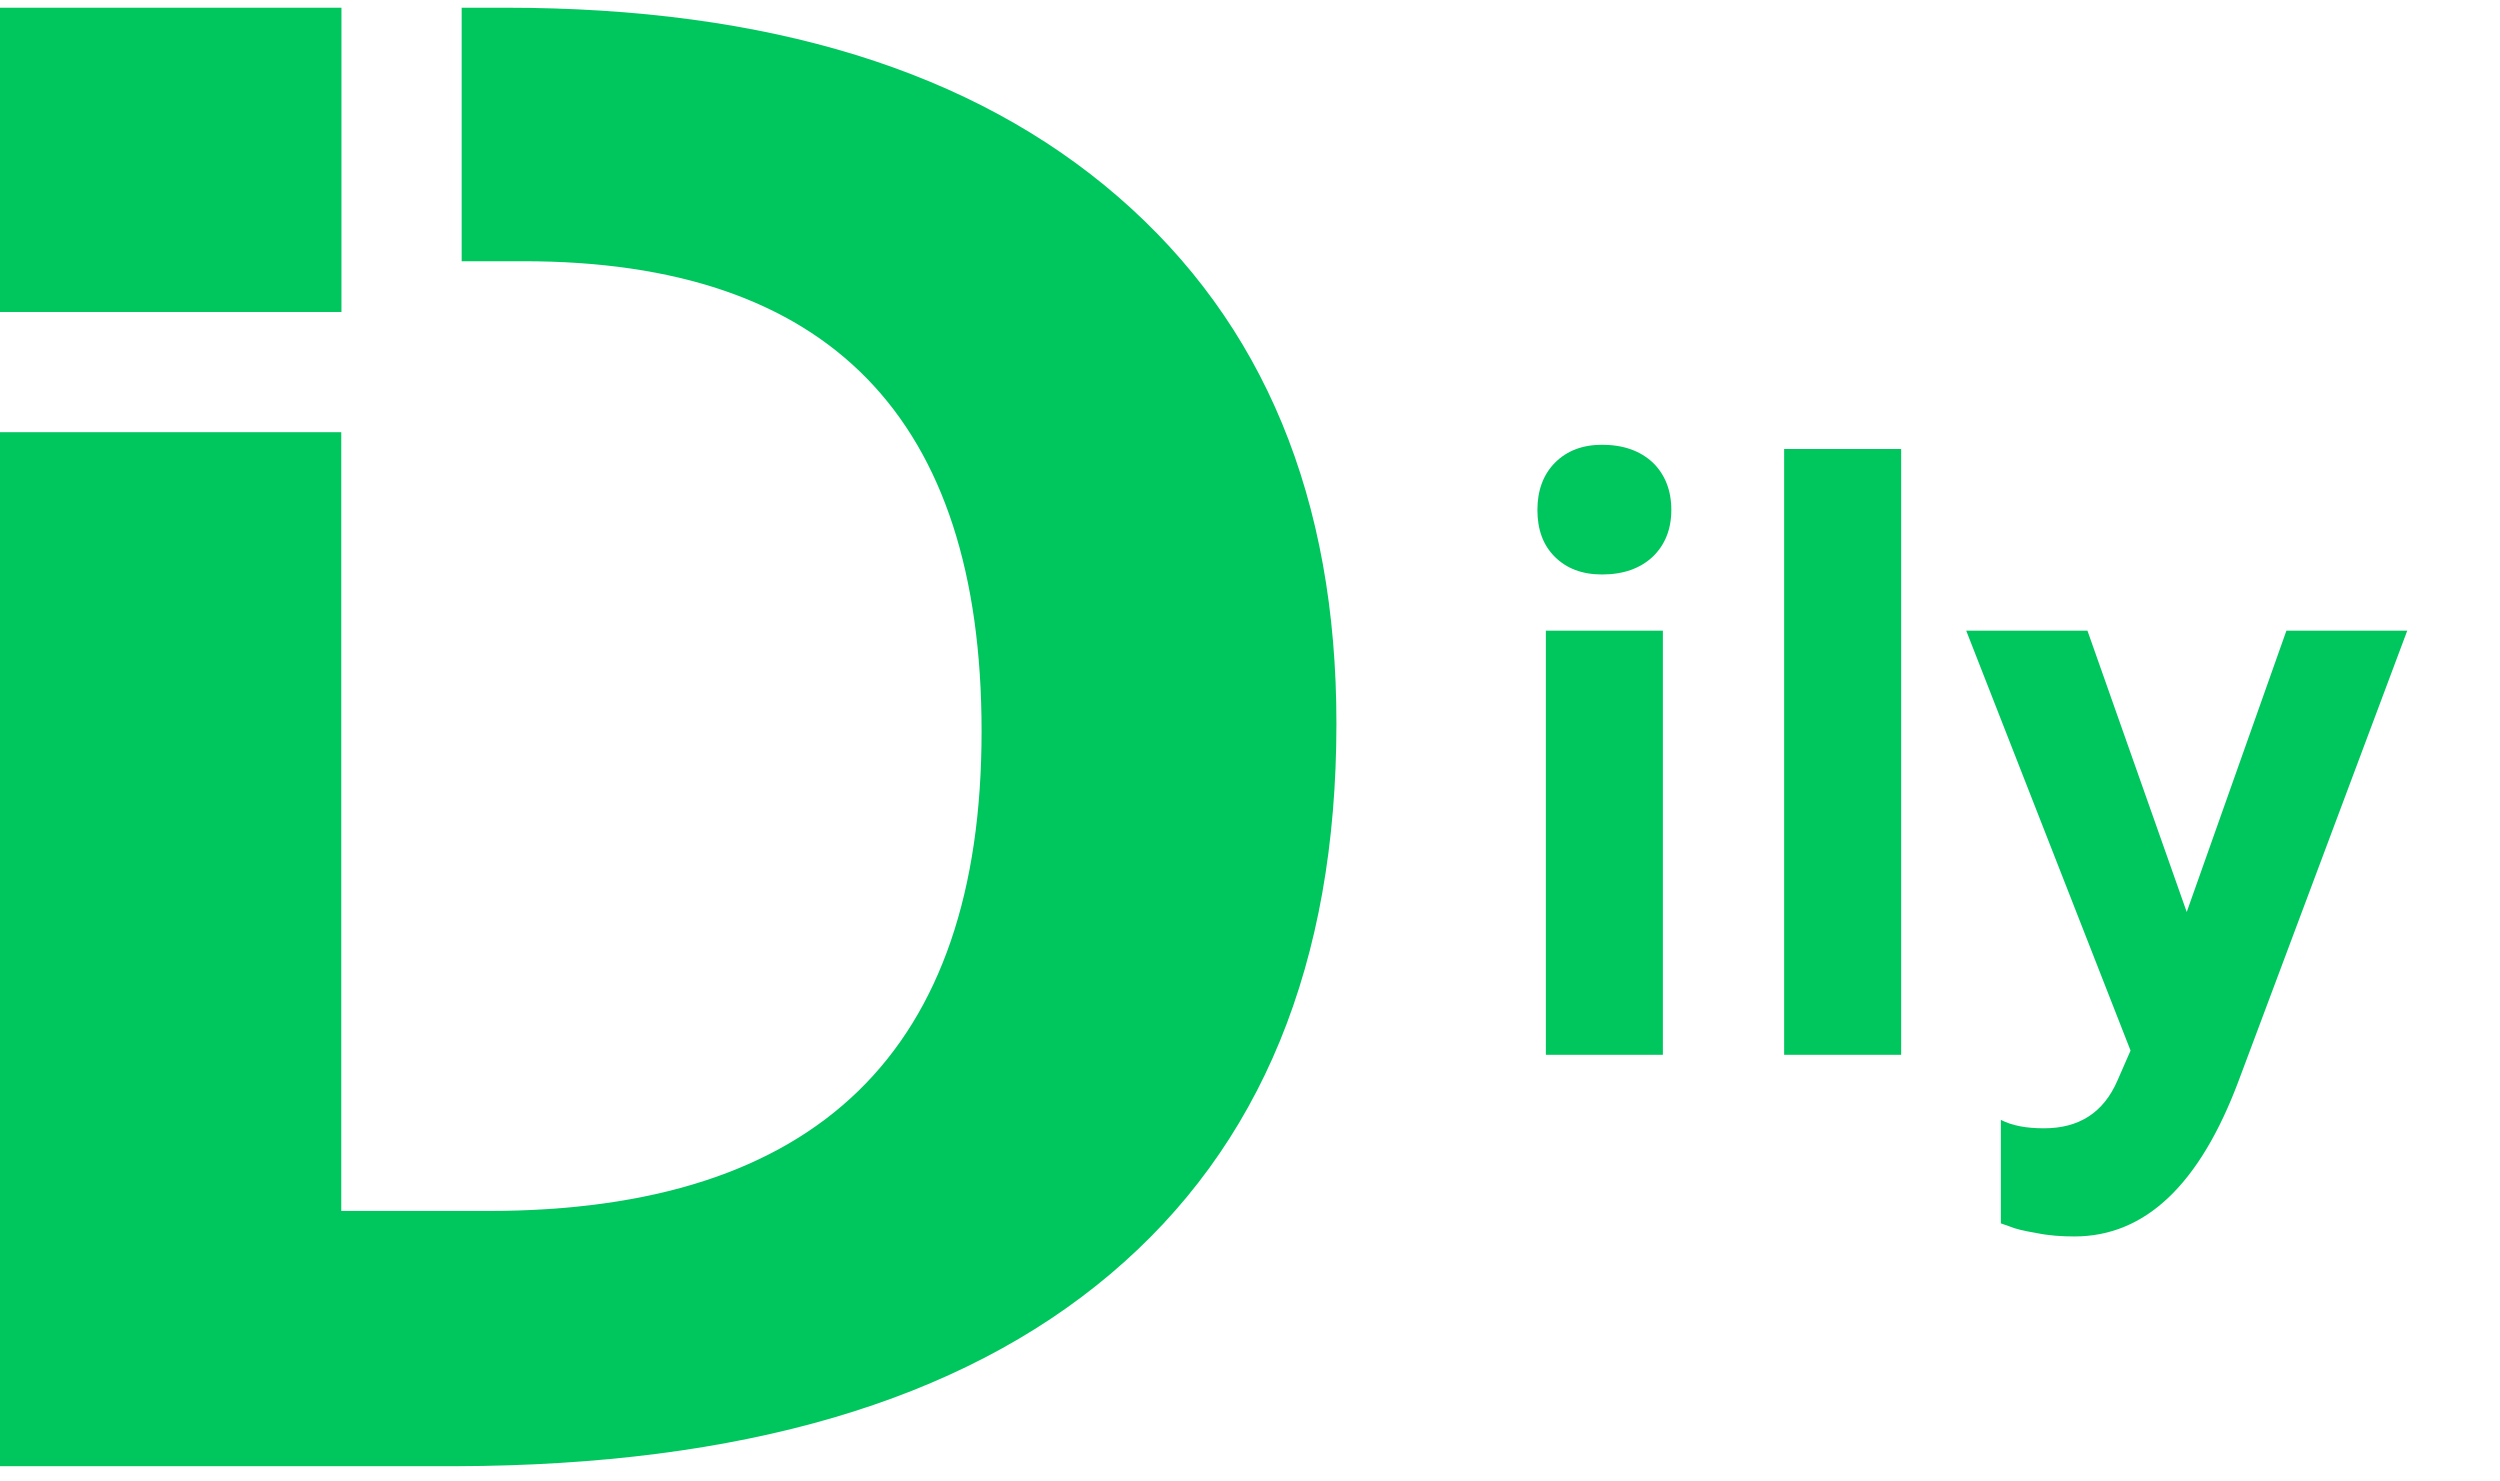 <svg width="81" height="48" viewBox="0 0 81 48" fill="none" xmlns="http://www.w3.org/2000/svg">
<path d="M-0.001 14.004H11.057V39.235H15.81C26.477 39.235 31.808 34.053 31.803 23.688C31.803 13.535 26.854 8.46 16.955 8.464H14.958V0.25L16.386 0.25C24.901 0.25 31.516 2.293 36.232 6.38C40.948 10.466 43.304 16.156 43.3 23.448C43.3 31.213 40.858 37.157 35.975 41.28C31.093 45.404 24.025 47.479 14.772 47.505H-0.001V14.004Z" fill="#00C65E"/>
<path d="M11.063 0.25H-0.001V10.108H11.063V0.25Z" fill="#00C65E"/>
<path d="M53.877 20.433H50.086V34.176H53.877V20.433ZM54.151 16.519C54.151 15.889 53.946 15.369 53.549 14.986C53.138 14.603 52.591 14.411 51.907 14.411C51.277 14.411 50.77 14.603 50.387 14.986C50.004 15.369 49.812 15.889 49.812 16.519C49.812 17.148 49.99 17.655 50.373 18.038C50.757 18.421 51.263 18.613 51.907 18.613C52.591 18.613 53.138 18.421 53.549 18.038C53.946 17.655 54.151 17.148 54.151 16.519ZM61.597 14.548H57.806V34.176H61.597V14.548ZM68.605 35.011C68.154 36.051 67.36 36.557 66.224 36.557C65.662 36.557 65.197 36.475 64.828 36.284V39.637L65.101 39.733C65.293 39.815 65.58 39.883 65.991 39.952C66.388 40.034 66.799 40.061 67.209 40.061C69.509 40.061 71.274 38.378 72.534 35.011L77.995 20.433H74.08L70.85 29.549L67.633 20.433H63.705L69.03 34.039L68.605 35.011Z" fill="#00C65E"/>
</svg>
